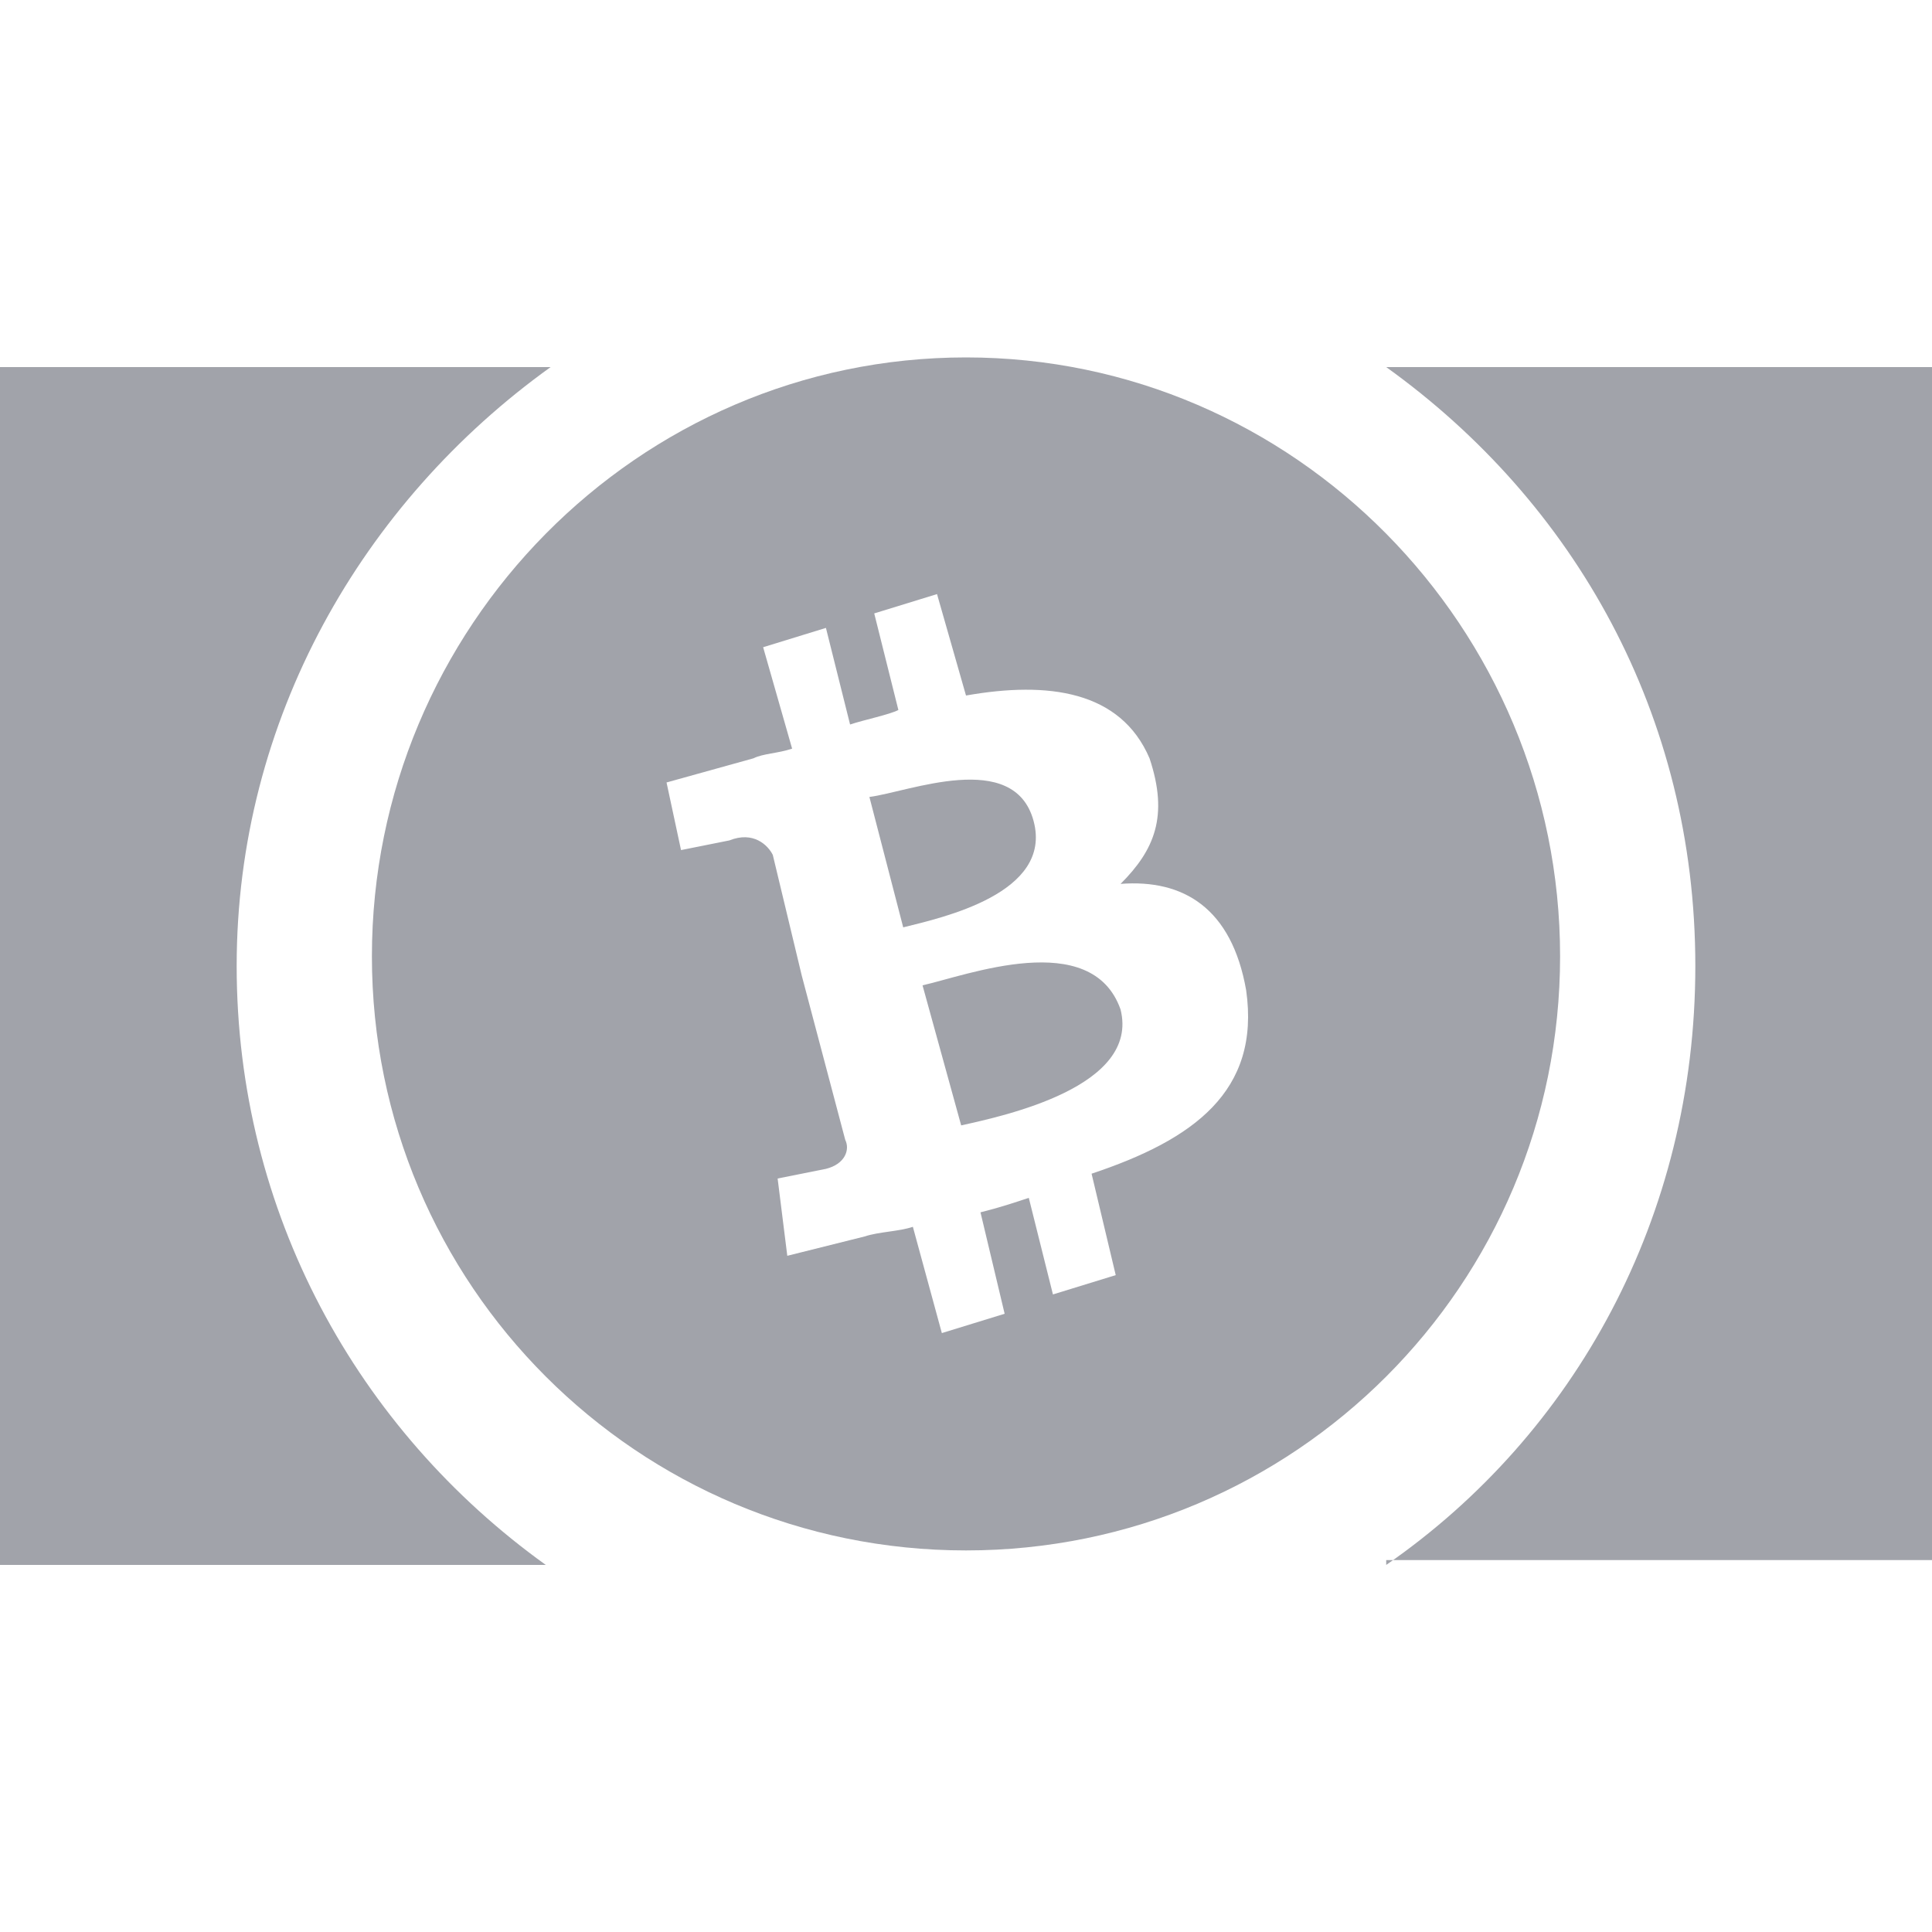 <?xml version="1.0" encoding="utf-8"?>
<!-- Generator: Adobe Illustrator 24.0.1, SVG Export Plug-In . SVG Version: 6.00 Build 0)  -->
<svg version="1.1" id="Layer_1" xmlns="http://www.w3.org/2000/svg" xmlns:xlink="http://www.w3.org/1999/xlink" x="0px" y="0px"
	 width="40px" height="40px" viewBox="0 0 40 40" style="enable-background:new 0 0 40 40;" xml:space="preserve">
<style type="text/css">
	.st0{fill:#A1A3AA;}
</style>
<path class="st0" d="M28.7,32.4c3.9-2.7,6.4-7.2,6.4-12.4s-2.5-9.6-6.4-12.4H40v24.7H28.7z"/>
<path class="st0" d="M4.9,20c0,5.1,2.5,9.6,6.4,12.4H0V7.6h11.4C7.5,10.4,4.9,14.9,4.9,20z"/>
<path class="st0" d="M18.7,19.2L18,16.5c0.8-0.1,3-1,3.4,0.5C21.8,18.5,19.5,19,18.7,19.2z"/>
<path class="st0" d="M23.2,20.9c0.4,1.6-2.4,2.2-3.3,2.4l-0.8-2.9C20,20.2,22.6,19.2,23.2,20.9z"/>
<path class="st0" d="M20,7.4C13.2,7.4,7.7,13,7.7,19.8c0,6.8,5.5,12.3,12.3,12.3s12.3-5.5,12.3-12.3C32.3,13,26.8,7.4,20,7.4z
	 M22.6,24.3l0.5,2.1l-1.3,0.4l-0.5-2c-0.3,0.1-0.6,0.2-1,0.3l0.5,2.1l-1.3,0.4l-0.6-2.2c-0.3,0.1-0.7,0.1-1,0.2L16.3,26l-0.2-1.6
	l1-0.2c0.4-0.1,0.5-0.4,0.4-0.6l-0.9-3.4L16,17.7c-0.1-0.2-0.4-0.5-0.9-0.3l-1,0.2l-0.3-1.4l1.8-0.5c0.2-0.1,0.5-0.1,0.8-0.2
	l-0.6-2.1l1.3-0.4l0.5,2c0.3-0.1,0.8-0.2,1-0.3l-0.5-2l1.3-0.4l0.6,2.1c1.7-0.3,3.2-0.1,3.8,1.3c0.4,1.2,0.1,1.9-0.6,2.6
	c1.3-0.1,2.3,0.5,2.6,2.2C26.1,22.6,24.7,23.6,22.6,24.3z"/>
</svg>
